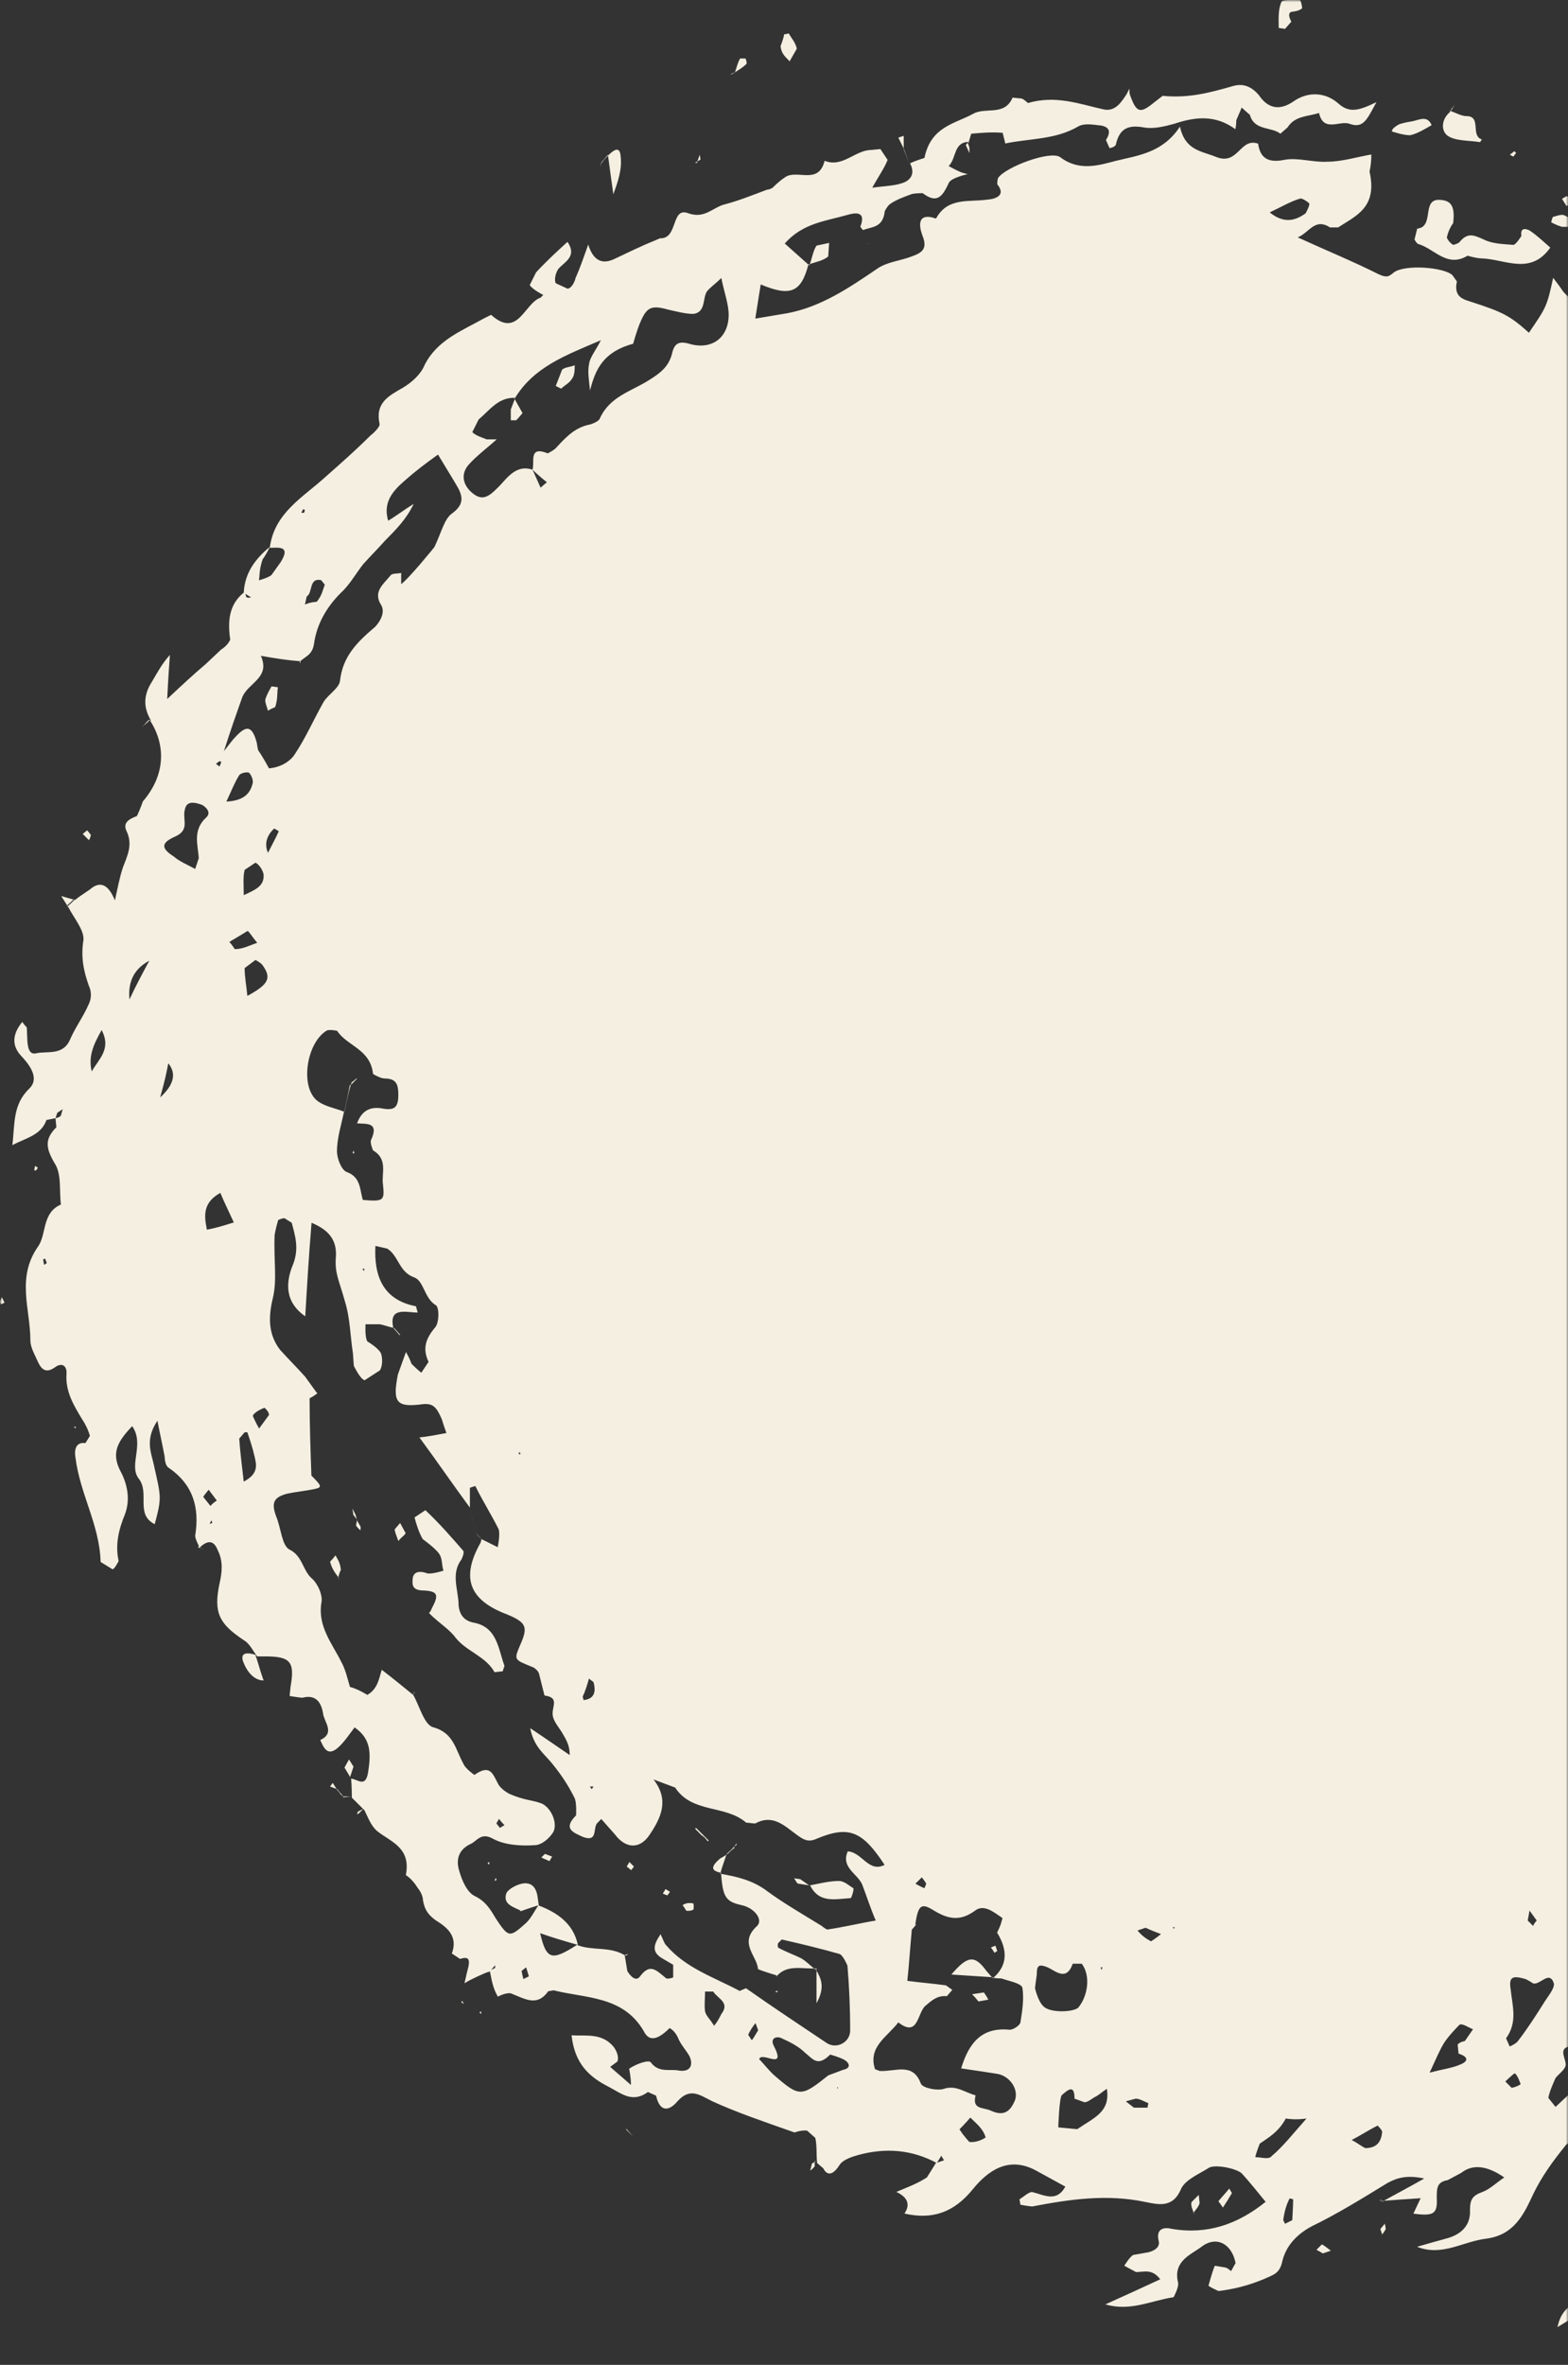 <svg width="351" height="529" viewBox="0 0 351 529" fill="none" xmlns="http://www.w3.org/2000/svg">
<rect x="0" y="0" width="351" height="529" fill="#333333" stroke="none"/>
<mask id="mask0_368_626" style="mask-type:alpha" maskUnits="userSpaceOnUse" x="0" y="0" width="351" height="529">
<rect width="351" height="529" fill="white"/>
</mask>
<g mask="url(#mask0_368_626)">
<path d="M180.956 59.185C179.34 65.41 176.917 66.419 170.286 63.627C169.882 66.251 169.478 68.64 169.074 71.265C171.498 70.861 173.921 70.457 176.311 70.053C183.749 68.64 190.011 64.434 196.238 60.195C198.459 58.58 201.455 58.378 204.08 57.368C206.302 56.561 207.715 55.753 206.504 52.725C205.898 51.11 204.888 47.308 209.533 48.889C212.159 44.044 216.972 45.255 221.011 44.65C221.011 44.65 225.859 44.448 223.233 41.218C223.233 41.218 223.233 40.208 223.435 39.804C225.05 37.382 235.115 33.58 237.337 35.161C241.578 38.391 245.987 36.978 249.824 35.969C254.84 34.758 260.293 34.152 264.13 28.331C265.342 33.748 268.977 33.748 272.376 35.161C277.223 36.978 277.594 30.72 281.633 32.133C282.037 34.959 283.45 36.574 287.456 35.767C290.485 35.161 293.885 36.373 297.117 36.171C300.348 36.171 303.546 35.161 306.979 34.556C306.979 36.776 306.575 38.392 306.575 38.392C308.393 46.433 303.546 48.25 299.54 50.874H297.722C294.289 48.654 293.078 52.086 290.486 53.095C297.117 56.123 302.973 58.512 308.594 61.339C310.412 62.146 310.816 61.944 312.028 60.935C314.451 59.118 323.102 59.724 325.122 61.541C325.526 62.146 326.131 62.954 326.131 62.954C325.323 66.588 327.747 66.991 329.565 67.597C336.398 69.818 338.013 70.625 342.254 74.427C346.092 68.808 346.294 68.606 347.674 62.146C349.088 63.963 349.895 65.174 349.895 65.174C352.723 68.606 355.113 68.001 357.334 67.395C358.344 66.992 359.556 65.175 360.364 65.376C363.595 66.184 366.591 67.193 369.62 68.404C371.236 69.212 372.649 70.423 374.063 71.433L376.285 73.654C374.669 77.691 377.092 77.893 379.92 78.297C383.151 78.903 386.147 80.316 389.378 80.921C393.418 81.729 395.808 84.959 395.808 89.972C399.039 89.165 402.035 88.357 404.862 87.752C402.439 84.723 400.217 81.931 398.029 79.104C397.221 78.095 394.394 80.114 395.404 77.287C396.212 74.865 398.231 76.278 399.443 76.884C401.664 78.095 403.684 79.912 405.872 81.123C405.872 81.123 407.892 80.921 408.296 80.316C408.296 80.316 408.295 78.499 407.689 78.095C404.66 75.874 401.463 73.856 398.231 71.668C399.241 70.457 400.049 69.044 400.857 67.833H400.655C400.655 67.833 403.684 65.814 400.655 64.804L400.857 65.006V63.391L400.655 63.593C404.896 63.391 408.296 64.805 411.527 68.237C411.527 66.218 411.729 64.602 411.729 63.021C412.133 62.819 412.537 62.819 412.537 62.819C412.537 62.819 414.556 65.444 414.556 66.655C414.152 73.889 416.778 78.33 423.813 80.147C424.822 80.349 426.034 81.762 426.236 82.772C426.842 84.993 428.054 85.8 429.872 86.608C430.881 87.011 431.689 88.626 432.295 89.838C433.103 91.049 429.67 94.279 434.517 93.674C436.133 93.472 436.94 97.509 439.532 95.491C442.562 97.711 447.375 97.106 448.789 101.715C449.395 103.734 450.202 104.945 452.626 105.147L455.049 107.974C456.665 111.002 458.28 114.198 459.896 117.63C458.28 119.447 456.261 121.668 454.275 123.855C455.891 125.672 457.911 127.085 458.718 128.902C458.718 128.902 459.324 133.142 459.526 135.329C459.728 137.751 459.728 140.544 460.132 142.967C460.334 143.774 461.343 144.38 461.747 145.187C462.555 144.38 463.363 143.774 463.363 143.774C464.575 142.563 464.777 141.957 464.777 141.957C466.999 143.774 468.614 146.197 469.624 148.586C470.23 149.999 470.028 151.816 469.422 153.229C468.008 156.863 467.806 156.863 472.451 158.848C471.845 159.857 471.038 161.069 470.432 162.078C469.624 163.29 469.018 164.501 468.21 165.914C470.229 168.135 471.441 171.735 475.851 170.557C476.861 170.154 478.477 172.576 479.891 173.989C481.304 175.402 482.314 177.421 483.93 178.632C489.551 182.67 489.753 182.872 489.551 190.712L487.127 189.703C485.31 187.482 484.502 188.087 484.098 190.51C483.896 191.519 484.097 192.529 484.299 193.336L485.309 196.567C486.925 195.759 488.137 195.153 489.551 194.75C490.358 196.567 492.782 197.576 490.561 200.773C488.743 203.397 489.147 207.401 488.541 211.035C485.309 210.429 484.502 207.199 483.122 205.012C481.506 202.791 480.093 203.397 478.275 204.205C478.881 208.848 482.112 211.842 484.704 215.073C486.117 216.688 487.733 217.899 488.945 219.312C489.349 219.716 489.551 220.725 489.551 220.725C488.541 221.936 486.117 222.139 487.733 223.955C488.541 224.965 490.359 225.167 491.571 225.167C493.994 225.369 494.802 226.58 495.004 228.8C496.014 235.025 497.023 241.284 497.831 247.508C498.033 249.527 498.235 250.94 499.446 252.724C500.86 254.742 501.264 257.367 502.072 259.756C502.072 259.756 503.082 262.784 503.688 264.399V264.197C501.466 264.601 500.456 266.014 501.264 268.235C502.274 271.061 503.486 273.854 504.698 276.68L506.111 279.103C506.111 279.91 505.505 280.92 505.505 280.92C504.294 281.324 503.284 280.92 503.284 280.92C502.678 278.699 502.88 276.882 502.476 275.503C502.476 275.503 501.264 273.686 499.446 273.08C499.446 276.512 499.648 279.91 499.446 283.342C499.446 286.371 502.072 286.371 503.688 287.38H503.486C503.486 294.412 504.899 301.478 501.87 308.511C499.446 314.534 498.437 321.195 497.427 327.622C496.014 335.058 494.398 342.729 492.412 350.165C492.008 351.175 490.998 351.982 490.19 352.79C490.19 352.79 487.767 355.617 487.969 356.828C488.171 360.866 486.757 365.071 490.998 368.301C492.411 369.311 493.018 371.733 494.028 373.718L493.825 373.517C494.633 375.536 495.643 377.554 493.623 379.338C493.623 379.338 491.604 380.751 490.998 380.347C489.988 379.742 489.181 378.53 489.181 378.53C488.979 375.906 491.806 373.887 488.979 372.709C485.949 371.094 486.353 374.93 486.353 374.93C484.131 377.151 483.727 378.766 483.727 378.766C480.249 378.362 477.164 379.506 474.471 382.198L475.683 379.371V375.939C473.865 377.958 472.654 379.371 471.442 380.583V380.785C471.442 379.17 471.24 377.555 471.038 374.964C467.604 377.992 467.403 381.592 466.191 384.62C466.191 384.62 466.393 385.024 466.393 385.226C468.009 388.703 467.604 391.585 465.181 393.873C465.181 393.873 465.383 391.652 465.383 390.643H465.585C465.383 391.652 465.383 392.662 465.383 392.662C466.191 402.117 459.761 406.357 455.722 411.976C455.722 411.976 452.895 412.177 451.885 412.985C451.885 412.985 448.856 414.802 451.077 416.619C451.683 417.022 451.077 419.041 451.077 419.041C451.077 419.041 448.452 420.252 447.846 419.647C446.029 418.234 445.423 420.051 445.423 420.051L444.413 420.656C444.009 421.262 443.403 421.666 443.403 421.666L442.999 422.07C439.969 425.3 439.768 425.905 438.556 429.506C440.172 428.496 441.585 427.487 443.201 426.477H442.999C441.989 429.909 440.979 432.904 435.964 432.5C433.541 432.298 429.737 434.115 429.333 437.345C428.727 441.787 426.101 439.162 424.486 439.566C425.697 437.143 427.112 434.721 428.323 432.332C429.535 430.111 430.747 428.092 431.959 425.703L431.151 423.886L429.131 425.098C429.939 428.53 427.313 429.539 425.496 431.121C421.86 433.947 421.658 434.956 424.486 439.566C424.082 442.998 418.461 443.402 419.639 448.012L418.427 449.223C417.822 449.425 416.812 449.627 416.812 449.627C409.171 445.993 405.939 451.646 402.304 455.65C398.871 459.889 394.058 462.682 391.432 467.729C391.432 467.729 390.22 467.931 389.614 468.132L389.412 467.93H389.614C389.614 467.93 387.594 469.142 386.584 469.546C386.584 469.142 386.383 468.738 386.383 468.738C386.383 468.738 385.979 468.536 385.777 468.738C385.979 468.94 386.383 469.142 386.383 469.142C386.585 471.968 386.181 474.559 382.748 473.382C380.93 472.978 379.516 471.363 377.732 469.95C376.722 471.968 378.944 475.367 375.309 476.174C375.309 476.174 374.703 477.184 374.904 477.385C375.308 479.404 376.116 481.221 374.097 482.601C371.269 484.418 368.476 484.418 365.447 483.408V483.61C367.062 481.591 367.466 478.563 370.091 476.982C371.707 475.972 373.121 473.751 370.496 471.766C370.496 471.766 369.89 470.151 369.688 469.344C373.323 470.353 374.905 468.536 375.511 465.104C380.358 460.865 384.969 456.457 390.018 452.419C393.451 449.795 393.856 447.002 392.442 443.166C391.634 440.744 390.422 439.936 389.009 441.753C387.393 443.772 386.181 446.396 384.969 448.785C383.555 452.015 382.545 456.423 378.338 455.818C374.13 455.212 373.121 457.634 371.909 460.461C370.293 464.095 374.535 463.489 375.545 465.306C372.515 465.104 370.9 466.719 369.722 469.344C366.288 469.344 363.696 469.949 361.676 473.583C360.263 476.41 357.637 478.597 353.833 478.429C352.622 478.429 350.804 479.236 350.199 480.245C347.573 483.475 344.981 487.076 343.163 490.912C340.942 495.757 338.721 499.962 332.696 500.77C327.478 501.376 322.833 504.808 317.212 502.587C319.231 501.981 321.453 501.376 323.64 500.77C326.872 499.962 329.262 497.944 329.06 494.344C329.06 491.921 329.665 491.113 331.887 490.306C333.503 489.7 334.917 488.287 336.735 487.076C332.852 484.384 329.632 484.047 327.074 486.066L324.045 487.682C321.621 488.085 321.621 489.498 321.621 491.719C321.823 495.353 320.813 495.757 316.202 495.151H316.404C316.404 495.151 317.414 492.93 318.019 491.719C314.788 491.921 311.994 492.123 309.369 492.325V492.527C312.196 490.912 314.99 489.498 318.827 487.311C314.99 486.504 312.802 487.109 310.581 488.321C304.96 491.753 299.507 495.151 293.683 497.977C290.25 499.794 287.86 502.419 287.052 505.817C286.447 508.643 285.033 508.846 282.811 509.855C279.378 511.268 276.18 512.076 272.747 512.48C272.747 512.48 270.525 511.47 270.525 511.268C270.525 511.268 271.333 508.24 271.939 506.827L274.363 507.23C274.968 507.432 275.574 508.038 275.574 508.038L276.584 506.221C275.776 501.981 272.343 499.996 268.943 502.587C266.519 504.404 262.514 505.817 263.725 510.629C263.927 511.638 262.716 513.859 262.716 513.859C257.499 514.666 253.056 517.089 247.435 515.474C251.878 513.455 255.479 511.84 259.72 509.855C257.902 507.432 256.085 508.24 254.301 508.24L251.676 506.827C251.676 506.827 252.887 504.808 253.695 504.404C253.695 504.404 256.118 504 257.128 503.798C257.128 503.798 259.956 503.193 259.35 501.174C258.744 498.549 260.562 498.146 262.177 498.55C270.222 499.963 277.089 497.54 283.316 492.527C281.498 490.306 279.882 488.287 278.098 486.302C277.089 485.091 272.073 484.081 270.66 484.889C268.438 486.302 265.443 487.513 264.433 489.532C262.615 493.973 259.417 493.166 256.388 492.56C247.737 490.743 239.49 491.955 231.042 493.57C231.042 493.57 229.224 493.368 228.416 493.166L228.215 491.954C229.225 491.349 230.234 490.339 231.042 490.339C233.667 490.945 236.461 492.762 238.48 489.128C236.259 487.917 234.037 486.706 231.85 485.494C225.824 482.264 221.18 485.495 217.746 489.734C213.505 494.949 208.692 496.564 202.464 495.151C203.811 493.132 203.205 491.517 200.647 490.306C203.07 489.296 205.292 488.489 207.48 487.076C207.48 487.076 208.894 484.855 209.5 483.846L211.317 483.24L210.711 482.23L209.702 483.846C204.081 480.818 198.223 480.414 192.198 482.029C190.784 482.433 188.765 483.038 187.958 484.25C185.534 488.085 184.322 485.057 184.322 485.057L182.909 483.846C182.707 481.827 182.908 480.01 182.504 478.227L180.687 476.612C179.475 476.41 177.86 477.015 177.86 477.015C171.027 474.593 164.968 472.574 159.347 469.983C156.519 468.57 154.5 466.955 151.706 469.983C149.686 472.406 147.666 472.405 146.858 468.772L145.041 467.964C141.406 470.589 139.016 468.166 135.785 466.551C130.769 463.927 128.548 460.528 127.942 455.279C131.173 455.481 134.775 454.673 137.4 457.904C138.814 459.922 138.208 461.134 138.208 461.134L136.592 462.345C138.006 463.557 139.621 464.97 141.237 466.383C141.237 464.566 140.834 462.749 140.834 462.749C142.651 461.538 145.277 460.73 145.681 461.336C147.498 463.758 149.921 462.749 151.907 463.153C154.331 463.557 155.34 462.143 154.331 459.923C153.523 458.51 152.312 457.298 151.706 455.683C150.898 454.068 149.888 453.664 149.888 453.664C146.657 456.894 145.041 456.289 144.065 454.27C139.42 446.43 131.173 447.036 123.936 445.219L122.724 445.421C120.301 448.853 117.709 447.238 114.68 446.026C113.67 445.421 111.448 446.632 111.448 446.632C110.236 444.613 110.035 442.594 109.631 440.811L110.842 440.205V439.6L109.631 441.013C108.823 441.215 108.015 441.619 108.015 441.619C108.015 441.619 105.591 442.628 103.975 443.637C104.379 441.82 104.582 441.013 104.582 441.013C105.39 438.186 104.986 437.581 102.966 438.186L101.148 436.975C102.562 433.139 100.138 431.154 97.513 429.539C95.897 428.328 95.089 427.318 94.685 425.098C94.685 423.684 93.474 422.271 93.474 422.271C92.262 420.253 90.848 419.445 90.848 419.445C92.06 413.22 87.415 412.009 84.419 409.586C83.006 408.375 82.4 406.558 81.592 404.943L78.764 402.117C78.764 402.117 78.765 399.291 78.563 397.676V397.877C79.976 397.877 81.794 400.098 82.4 396.464C83.005 392.426 83.208 389.028 79.371 386.403C78.159 388.019 76.947 389.835 75.533 391.047C73.311 392.864 72.504 391.047 71.696 389.23C75.129 387.615 72.504 385.192 72.302 383.207C71.898 380.785 70.686 378.968 67.656 379.775C67.656 379.775 65.839 379.573 64.829 379.371L65.031 377.353C66.041 371.734 65.031 370.522 59.41 370.522H57.39H57.592C56.582 369.311 55.976 367.696 54.563 366.888C49.143 363.254 47.729 360.865 49.143 354.203C49.749 351.579 49.951 349.156 48.74 346.767C47.73 344.143 46.114 344.749 44.498 346.364L44.701 346.162C44.701 346.162 43.691 344.345 43.691 343.537C44.7 337.312 43.286 332.064 37.665 328.262C36.858 327.656 36.858 325.839 36.858 325.839C36.252 322.609 35.848 320.993 35.242 317.797C32.414 322.036 33.828 324.829 34.434 327.656C36.05 334.89 36.252 334.89 34.636 340.946C30.193 338.725 33.626 333.914 31.001 330.684C28.779 327.656 32.415 323.046 29.587 319.009C26.558 322.239 24.74 324.83 26.962 329.069C28.577 332.097 29.183 335.496 27.972 338.726C26.558 342.158 25.75 345.556 26.557 349.19C26.557 349.19 25.548 351.209 25.144 351.007L22.518 349.392C22.316 341.148 17.873 334.116 16.897 326.041C16.897 326.041 16.089 322.407 19.119 322.811L20.129 321.195C19.725 319.782 19.119 318.571 18.311 317.36C16.493 314.331 14.675 311.337 14.877 307.501C15.079 305.482 13.868 304.675 12.252 305.886C10.232 307.299 9.223 306.29 8.415 304.473C7.809 303.06 6.799 301.445 6.799 299.829C6.799 292.797 3.568 285.731 8.617 278.699C10.435 275.873 9.425 271.263 13.633 269.446C13.229 266.216 13.834 262.616 12.218 260.193C10.199 256.761 9.997 254.776 12.623 252.152L12.42 250.133C12.42 250.133 13.431 249.931 13.633 249.527L14.036 248.114L12.825 248.921L12.42 250.133L10.401 250.536C9.189 253.968 5.756 254.574 2.76 256.156C3.366 251.512 2.76 247.104 6.597 243.471C8.415 241.654 7.607 239.231 4.779 236.236C2.625 233.948 2.693 231.403 4.982 228.599C5.386 229.204 5.992 229.81 5.992 229.81C6.194 232.435 5.789 236.035 8.011 235.631C10.434 235.025 14.036 236.236 15.652 232.603C16.863 229.776 18.681 227.387 19.893 224.561C20.499 223.35 20.499 221.735 19.893 220.523C18.681 217.091 18.076 214.097 18.681 210.261C18.883 208.04 16.46 205.248 15.248 202.825H15.046C15.652 202.219 16.258 201.816 16.662 201.21V201.412C17.671 200.604 18.883 199.797 20.095 198.989C22.384 196.97 24.257 197.778 25.716 201.412C26.322 198.787 26.726 196.398 27.534 193.976C28.543 191.351 29.755 188.929 28.341 185.934C27.332 183.915 29.149 183.108 30.765 182.502L30.967 183.108L30.564 182.704C31.371 181.089 31.977 179.272 31.977 179.272C36.992 173.451 37.194 166.789 33.593 161.17H33.795C31.977 158.142 32.178 155.349 33.996 152.522C35.208 150.503 36.218 148.485 38.036 146.5C37.834 149.326 37.631 152.119 37.429 156.358C40.863 153.128 43.455 150.739 46.08 148.518L49.514 145.288C51.129 144.279 51.534 143.068 51.534 143.068C50.726 137.65 51.937 134.622 54.765 132.401C54.967 133.007 55.168 133.613 55.168 133.613C55.774 133.814 56.178 133.613 56.178 133.613L54.563 132.603C54.765 128.162 57.188 124.965 60.386 122.341C59.78 123.754 58.77 125.167 58.77 125.167C57.962 127.59 58.164 128.801 57.962 129.81C57.962 129.81 60.184 129.205 60.79 128.599L62.809 125.773C65.233 121.937 62.203 122.543 60.386 122.543C61.396 114.703 67.825 111.271 72.874 106.661C76.307 103.633 79.707 100.638 82.938 97.408C83.746 96.803 85.16 95.39 84.958 94.784C83.948 90.141 86.978 88.559 90.175 86.742C92.195 85.531 94.214 83.714 95.022 81.695C97.85 76.076 103.269 74.058 108.318 71.231L109.933 70.424C115.958 75.841 117.372 67.799 121.007 66.588L121.613 65.982C121.613 65.982 119.19 64.771 118.584 63.761L119.998 60.935C122.219 58.512 124.643 56.291 127.033 54.104C129.254 57.335 126.427 58.546 125.013 60.127C124.407 60.935 124.003 62.55 124.407 63.357L127.033 64.569C127.841 64.569 128.649 63.156 128.851 62.146C129.86 59.925 130.668 57.503 131.677 54.71C132.755 58.187 134.696 59.264 137.501 57.94C140.53 56.527 143.324 55.114 146.354 53.903L147.767 53.297C151.806 53.499 150.191 46.265 153.994 47.678C157.798 49.091 159.616 46.265 162.443 45.659C165.473 44.851 168.468 43.64 171.7 42.429C172.104 42.429 172.507 42.227 172.507 42.227L172.911 42.025C172.911 42.025 174.527 40.41 175.536 39.804C178.162 37.584 183.178 41.622 184.592 35.969C188.631 37.584 191.424 33.546 195.059 33.546L197.079 33.344L198.695 35.767C197.887 37.786 196.675 39.401 195.262 41.992C198.089 41.588 200.109 41.588 201.893 40.982C203.912 40.377 204.922 38.761 203.71 36.541C204.922 35.935 206.942 35.33 206.942 35.33C208.355 28.297 213.774 27.691 217.814 25.471C220.641 23.856 224.849 26.076 226.667 21.837L228.686 22.039C229.292 22.241 230.099 23.048 230.099 23.048C236.326 21.231 241.577 23.25 246.997 24.462C249.622 25.067 251.036 22.846 252.214 21.029L252.82 19.818C252.82 20.424 252.82 21.029 253.022 21.433C254.436 25.269 255.244 25.471 258.441 22.846C259.249 22.241 260.259 21.433 260.259 21.433C266.284 22.039 271.131 20.626 276.147 19.212C278.368 18.607 280.186 19.415 281.768 21.232C283.787 24.26 286.413 24.865 289.611 22.644C292.808 20.424 296.645 20.626 299.473 23.048C302.098 25.471 304.32 24.663 308.124 22.846C306.104 26.48 305.296 28.869 302.098 27.692C299.877 26.884 296.275 29.71 295.265 25.269C292.842 26.077 289.846 25.875 288.23 28.499L286.614 29.912C284.595 28.297 280.791 29.307 279.781 25.673C279.781 25.673 278.57 24.663 277.964 24.058C277.56 25.067 277.156 25.875 276.752 26.884C276.752 26.884 276.752 27.893 276.55 28.903C272.107 25.673 267.698 26.076 262.851 27.692C260.63 28.297 258.206 28.903 256.018 28.499C252.585 27.893 250.598 28.701 249.791 32.335C249.589 32.941 248.377 33.142 248.377 33.142L247.569 31.326C248.579 29.711 248.579 28.499 246.559 28.095C244.742 27.893 242.722 27.49 241.342 28.297C236.125 31.326 230.47 30.922 224.849 32.133H225.05L224.445 29.71C222.021 29.508 219.598 29.71 217.41 29.912L216.804 31.931L217.006 31.729C213.371 31.729 214.179 35.363 212.361 37.147C213.775 37.954 215.188 38.559 215.188 38.559L216.601 38.963C216.601 38.963 212.765 39.771 212.361 40.982C210.947 44.011 209.735 45.625 206.537 43.203C206.537 43.203 204.922 43.203 204.114 43.405C202.498 44.011 200.681 44.616 199.267 45.626C198.661 46.029 198.056 47.241 198.056 47.241C197.652 51.077 195.026 50.673 193.208 51.48C193.208 51.48 192.602 50.875 192.602 50.673C194.016 47.039 191.188 47.644 189.775 48.048C184.928 49.461 179.71 49.865 175.671 54.475C177.691 56.292 179.508 57.907 181.292 59.488L181.091 59.286L180.956 59.185ZM93.81 258.376L94.214 257.771L94.012 258.376H93.81ZM130.432 380.314C133.058 380.112 133.462 378.496 132.856 376.276C132.654 376.074 132.25 375.872 131.846 375.468C131.442 376.881 131.038 378.295 130.432 379.506L130.635 380.314H130.432ZM447.273 124.965C447.273 124.965 447.677 128.196 448.081 129.609C448.081 129.609 449.697 131.022 450.101 130.82C450.909 130.618 451.717 129.81 451.717 129.81C451.919 128.397 451.515 127.186 451.515 127.186C449.697 126.177 448.284 125.773 447.072 125.167C447.476 122.946 448.081 120.928 448.283 118.943C448.687 114.905 444.85 113.727 443.066 111.103C443.066 111.103 442.259 111.103 441.855 111.305C442.662 113.121 443.47 114.737 444.076 116.52C444.278 116.722 444.278 117.126 444.278 117.126C442.662 120.962 445.893 122.543 447.307 124.965H447.273ZM173.921 441.888C173.921 441.888 171.093 441.08 169.68 440.475C169.478 437.446 165.236 434.654 169.478 430.818C170.891 429.405 168.872 426.78 166.045 426.175C162.41 425.367 161.803 424.358 161.399 418.94L161.197 419.142C164.833 419.748 168.435 420.555 171.666 422.978C175.503 425.804 179.71 428.193 183.951 430.818C184.355 431.222 185.164 431.625 185.164 431.625C189.203 431.02 192.4 430.212 196.036 429.607C194.824 426.78 194.016 424.189 193.007 421.565C191.997 419.142 188.159 417.729 189.775 414.129C193.006 414.331 194.42 418.974 198.022 417.157C193.007 409.519 189.977 408.308 182.74 411.336C180.923 412.144 179.913 411.538 178.499 410.529C175.672 408.51 173.08 405.683 169.04 407.904L167.02 407.702C162.375 403.665 154.937 405.683 151.133 399.862C151.133 399.862 147.902 398.651 146.286 398.046C149.921 402.689 147.902 406.693 145.478 410.327C143.257 413.759 140.059 413.557 137.635 410.327L134.606 406.895L133.798 407.702C132.587 408.712 134.001 412.144 130.567 410.932C128.346 409.923 125.922 409.116 128.952 406.087C128.952 406.087 129.153 403.059 128.547 402.049C127.134 399.223 125.518 396.834 123.532 394.411C121.916 392.393 119.493 390.778 118.685 386.572C122.32 388.994 124.912 390.812 127.537 392.595C127.537 390.374 126.73 389.163 125.922 387.749C125.114 386.336 123.7 384.923 123.7 383.308C123.7 381.491 125.114 379.674 121.883 379.27L120.671 374.425C120.469 373.618 119.459 373.012 119.459 373.012C115.016 371.195 115.016 371.397 116.43 367.999C118.248 363.961 117.844 362.951 113.602 361.168C104.952 357.938 103.134 352.925 107.577 345.085C107.577 345.085 107.779 344.479 107.779 344.277L111.414 346.094C111.414 346.094 112.02 343.268 111.616 342.057C110.001 338.827 107.981 335.63 106.399 332.4L105.187 332.804V337.245C101.35 332.03 97.748 326.781 93.911 321.565H93.71C95.729 321.364 97.748 320.96 99.936 320.556C99.33 318.941 98.926 317.528 98.926 317.528C97.715 314.702 96.907 313.894 94.685 314.096C88.66 314.903 87.852 313.692 89.064 307.467C89.064 307.467 90.074 304.641 90.882 302.42C91.892 304.237 92.093 305.045 92.093 305.045C93.507 306.458 94.315 307.064 94.315 307.064L95.931 304.641C94.517 301.613 95.325 299.426 97.344 297.003C98.354 295.994 98.354 292.36 97.547 291.956C94.921 290.341 94.921 286.539 92.7 285.732C89.266 284.52 89.266 280.886 86.674 279.305L84.049 278.699L83.847 278.497H84.049C83.645 285.328 85.664 290.778 93.103 292.192L93.507 293.605C90.882 293.605 86.876 292.192 88.088 297.239V297.037C87.078 296.835 86.069 296.431 85.059 296.229H81.828C81.828 296.229 81.625 299.056 82.231 300.065C82.231 300.065 84.655 301.478 85.261 302.689C85.665 303.699 85.665 305.516 85.059 306.525L81.626 308.746C80.818 308.544 79.808 306.727 79.202 305.516L79 302.689C78.394 298.854 78.394 294.85 77.182 291.014C75.97 286.573 74.961 284.991 75.163 281.559C75.567 277.32 73.547 275.133 69.743 273.518C69.138 280.752 68.734 287.616 68.33 294.446C63.685 291.216 63.887 286.808 65.704 282.568C66.916 279.136 66.108 276.546 65.3 273.518L63.684 272.508C63.078 272.508 62.271 272.912 62.271 272.912C61.665 274.931 61.463 276.344 61.463 276.344C61.261 281.963 62.069 286.404 61.059 290.442C60.049 294.681 60.049 298.484 62.675 301.916C64.492 303.934 66.512 305.953 68.296 307.939L70.922 311.572H71.123C70.517 312.178 69.306 312.784 69.306 312.784C69.306 319.008 69.508 324.459 69.71 330.078C72.133 332.501 72.133 332.703 70.315 333.107C68.296 333.51 66.276 333.712 64.29 334.116C61.261 334.924 60.655 336.135 61.867 339.331C62.877 341.754 63.079 345.556 64.694 346.565C67.724 347.979 67.724 351.209 69.71 352.992C71.123 354.203 72.335 356.828 71.931 358.611C71.123 363.826 74.355 367.662 76.374 371.7C77.384 373.517 77.788 375.535 78.394 377.521L77.99 377.924L78.192 377.319C80.01 377.723 82.231 379.136 82.231 379.136C84.655 377.723 84.856 375.3 85.462 373.517C88.088 375.536 90.31 377.353 92.498 379.136C93.911 381.559 94.921 385.764 96.941 386.37C101.586 387.581 101.956 391.383 103.774 394.614C104.178 395.623 106.197 397.036 106.197 397.036C109.631 394.613 110.236 396.632 111.414 398.853C112.02 400.266 114.04 401.276 114.04 401.276C117.271 402.689 119.257 402.689 120.873 403.294C123.094 403.9 124.912 407.534 123.903 409.721C123.095 411.134 121.277 412.749 119.661 412.749C116.632 412.951 113.03 412.749 110.405 411.336C107.577 409.721 106.769 411.942 105.187 412.547C102.36 413.961 102.158 416.383 102.764 418.368C103.37 420.589 104.581 423.415 106.399 424.189C108.822 425.4 109.832 427.217 111.044 429.236C113.872 433.476 114.074 433.476 117.877 430.044C118.887 429.035 119.695 427.42 120.503 426.208C124.744 427.823 128.345 430.246 129.355 435.057C126.528 434.25 123.734 433.442 120.906 432.433C122.32 438.456 123.532 438.658 129.153 435.057C132.586 436.471 136.592 435.259 140.025 437.48L139.824 437.278C140.026 438.489 140.227 439.701 140.429 440.912C140.429 440.912 142.045 443.738 143.257 442.123C145.479 439.095 146.892 440.71 148.878 442.325C149.282 442.931 150.696 442.325 150.696 442.325V439.499L148.272 438.085C145.849 436.672 146.252 435.057 147.868 432.668C148.474 433.88 148.676 434.687 149.08 435.091C153.523 440.306 159.952 442.325 165.573 445.353L166.987 444.748C173.012 448.987 179.071 452.991 185.096 457.029C187.318 458.442 190.314 456.827 190.314 454.203C190.314 449.357 190.111 444.546 189.707 439.701C189.707 439.701 188.698 437.278 187.89 437.076C183.649 435.865 179.441 434.856 174.998 433.846L174.19 434.654C173.988 435.058 174.19 435.663 174.19 435.663C176.008 436.672 177.826 437.278 179.408 438.085C180.418 438.691 181.427 439.701 182.437 440.508L182.639 440.306C179.61 440.508 176.21 439.297 173.786 442.123V441.921L173.921 441.888ZM79.909 251.344C80.851 248.652 82.657 247.508 85.328 247.912C88.357 248.518 89.165 247.71 89.165 244.884C89.165 242.663 88.762 241.25 86.136 241.25C85.126 241.25 83.511 240.241 83.511 240.241C82.905 234.621 77.687 234.016 75.465 230.584C75.465 230.584 73.648 230.18 73.042 230.584C68.599 233.41 67.219 242.865 70.821 246.061C72.436 247.475 75.061 247.878 77.047 248.686V248.484C76.442 251.512 75.432 254.507 75.432 257.535C75.432 259.15 76.442 261.775 77.654 262.179C80.885 263.39 80.481 266.216 81.288 268.605L80.885 268.807L81.087 268.403C85.934 268.807 86.102 268.605 85.732 264.971C85.328 262.549 86.944 259.352 83.511 257.333C83.511 257.333 82.702 255.516 83.106 254.911C84.924 250.873 81.895 251.479 79.875 251.277L79.909 251.344ZM119.19 105.046C119.19 105.046 120.402 107.671 121.007 109.084L122.421 107.873C121.411 107.065 120.2 106.056 119.19 105.046C119.796 103.431 118.18 99.629 122.623 101.412C122.623 101.412 124.239 100.605 124.643 99.999C126.865 97.577 128.884 95.558 132.082 94.952C132.082 94.952 134.101 94.347 134.303 93.539C136.525 88.694 141.338 87.516 145.175 85.094C147.801 83.479 149.618 82.066 150.393 79.273C150.998 76.447 152.21 76.245 154.836 77.052C160.053 78.263 163.486 74.831 163.082 69.616C162.88 67.395 162.073 65.174 161.467 62.18C160.053 63.593 159.043 64.199 158.236 65.208C157.226 66.823 158.033 69.851 155.206 70.222C153.388 70.222 151.167 69.616 149.383 69.212C145.747 68.203 144.738 68.808 143.358 72.039C142.55 73.856 141.742 76.884 141.742 76.884C135.111 78.701 133.293 82.503 132.082 87.348C131.88 85.329 131.476 83.109 131.88 81.325C132.082 79.912 133.293 78.499 134.505 76.11C126.46 79.542 119.426 82.133 115.184 89.199L115.387 88.996C111.549 88.795 109.564 91.823 107.14 93.842L105.726 96.668C106.534 97.476 107.947 97.879 108.957 98.283H111.179C108.957 100.302 106.736 101.917 104.952 103.902C103.134 105.921 103.538 108.344 105.557 110.127C107.577 111.91 108.991 111.54 111.179 109.319C113.199 107.503 115.218 103.7 119.223 105.08L119.19 105.046ZM205.124 430.414C204.72 431.02 204.114 431.625 204.114 431.625C203.71 435.865 203.509 439.465 203.105 443.099C206.134 443.503 208.927 443.705 211.755 444.108L213.169 445.118L211.957 446.531C209.937 446.329 208.726 447.339 207.312 448.55C205.293 449.963 205.696 455.986 201.085 452.385C198.661 455.616 194.252 457.803 195.867 462.85C196.473 463.052 196.877 463.254 196.877 463.254C200.512 463.456 204.316 461.235 206.134 466.08C206.538 467.089 209.769 467.695 211.149 467.291C213.976 466.282 215.996 468.099 218.386 468.705C217.578 471.935 220.001 471.329 221.819 472.136C224.848 473.549 226.262 472.136 227.239 469.714C228.046 467.089 225.825 464.297 223.2 463.893C220.574 463.489 217.982 463.085 215.154 462.682C216.972 456.659 220.001 453.429 226.026 454.035C226.834 454.035 228.45 453.025 228.45 452.217C228.854 449.795 229.258 447.002 228.854 444.579C228.45 443.57 225.824 443.166 224.209 442.561C224.209 442.561 222.795 442.561 222.19 442.359V442.561C225.421 439.869 225.758 436.448 223.2 432.298C223.2 432.298 223.805 431.087 224.007 430.482L224.411 429.068C222.391 427.655 220.17 425.838 218.184 427.453C214.549 430.078 211.755 429.068 208.523 427.049C206.1 425.636 205.494 426.444 204.888 430.482H205.09L205.124 430.414ZM89.602 130.82C91.42 129.609 97.243 122.375 97.243 122.375C98.859 118.943 99.465 116.15 101.081 114.939C103.908 112.92 103.706 111.103 102.292 108.714C100.879 106.291 99.465 104.07 98.051 101.682C95.224 103.7 92.834 105.517 90.612 107.502C87.785 109.925 85.598 112.549 86.978 116.755L86.775 116.554C88.795 115.342 90.613 113.929 92.599 112.718C90.983 116.15 88.559 118.539 86.169 120.961C84.553 122.778 82.938 124.393 81.322 126.177C79.707 128.196 78.293 130.82 76.307 132.603C73.076 135.834 70.888 139.635 70.282 144.077C69.878 146.701 68.06 146.903 67.05 148.115L67.253 147.913C64.425 147.711 61.833 147.307 58.4 146.701C60.621 151.748 55.371 152.724 54.159 156.156C52.947 159.588 51.735 162.987 50.119 168.034C51.533 166.217 52.139 165.409 52.745 164.804C55.168 162.179 56.381 162.381 57.39 165.813C57.592 166.419 57.592 167.226 57.794 167.832C58.804 169.245 60.217 171.869 60.217 171.869C62.843 171.667 65.064 170.254 66.04 168.639C68.464 165.005 70.282 160.8 72.47 156.964C73.48 155.349 75.903 153.936 76.105 152.321C76.711 146.702 80.144 143.472 83.948 140.241C83.948 140.241 86.573 137.617 85.361 135.396C83.342 132.368 85.968 130.551 87.381 128.768C87.785 128.162 88.997 128.364 89.805 128.162V130.786L89.401 131.19C89.401 131.19 89.602 130.988 89.602 130.786V130.82ZM409.44 94.178C409.642 96.399 410.45 98.216 409.844 99.595C408.834 103.229 411.258 104.239 413.48 105.215C414.489 105.618 415.902 105.618 416.912 105.82C423.543 107.233 429.602 109.454 433.406 115.477C434.416 117.092 436.031 118.303 437.647 119.313C438.455 119.716 440.07 119.313 441.282 119.111C441.08 117.9 441.081 116.285 441.081 116.285C436.435 111.439 433.238 107.233 435.055 99.999C431.016 103.431 426.808 102.018 424.789 99.999C420.346 95.76 415.33 95.356 409.507 94.178H409.44ZM169.916 460.596C171.127 461.807 172.137 463.22 173.551 464.431C178.97 469.075 179.374 469.074 185.433 464.229C185.433 464.229 187.655 463.422 188.664 463.018C190.684 462.614 190.078 461.403 189.068 460.797C188.058 460.192 185.837 459.586 185.837 459.586C183.009 462.412 182 460.595 180.216 459.182C178.802 457.769 176.782 456.76 174.998 455.952C173.786 455.347 172.373 455.952 173.18 457.567C176.21 463.388 170.555 458.779 169.949 460.596H169.916ZM231.682 444.681C231.682 444.681 232.287 447.507 233.499 448.718C234.913 450.333 240.13 450.131 241.342 449.122C243.563 446.497 244.169 441.888 242.15 439.263H240.131C238.717 443.301 236.293 440.878 234.509 440.071C232.489 439.263 232.085 439.667 232.085 441.686C232.085 441.686 231.884 443.099 231.682 444.714V444.681ZM337.98 457.769C337.98 457.769 339.393 457.164 339.797 456.558C341.817 453.934 343.634 451.141 345.418 448.314C346.226 446.901 348.045 444.882 347.843 443.671C346.833 440.643 344.813 444.075 343.197 443.671C343.197 443.671 341.985 442.864 341.379 442.662C338.552 441.854 337.744 442.258 338.148 444.882C338.552 448.718 339.764 452.318 337.138 455.952L337.946 457.769H337.98ZM43.691 194.38L44.498 191.957C44.296 188.929 43.085 185.732 46.114 182.906C47.73 181.493 45.306 180.079 45.306 180.079C41.671 178.666 41.469 180.483 41.267 181.694C41.065 183.713 42.277 185.732 39.247 187.112C36.016 188.525 36.016 189.736 38.844 191.553C40.258 192.765 41.873 193.37 43.691 194.38ZM247.804 467.224C246.593 468.031 245.987 468.637 245.18 469.041C244.372 469.445 243.563 470.252 242.755 470.252L240.534 469.445C240.534 466.013 238.918 467.628 237.706 468.637C237.1 469.243 236.899 475.871 236.899 475.871C239.12 476.073 241.14 476.275 241.14 476.275C244.977 473.651 248.579 472.439 247.771 467.224H247.804ZM354.473 465.407C354.272 464.801 354.271 463.792 354.271 463.792C353.06 460.965 351.847 457.567 351.241 457.769C348.616 458.375 350.838 460.797 350.434 462.211C350.03 463.22 348.818 464.028 348.212 464.835C348.212 464.835 346.799 467.863 346.597 469.276L348.212 471.295L354.44 465.474L354.473 465.407ZM491.571 237.044C491.167 243.067 490.965 247.912 490.763 252.926C490.763 252.926 491.975 254.137 492.58 254.339L494.196 253.531C494.196 249.09 494.196 244.48 493.994 240.038C493.994 239.231 492.984 238.626 491.571 237.011V237.044ZM292.471 473.886C289.846 474.29 287.827 473.886 287.827 473.886C286.211 476.914 283.989 478.126 282.003 479.505C282.003 479.505 281.195 481.524 280.993 482.534C282.205 482.534 284.023 483.139 284.629 482.331C287.254 480.111 289.274 477.486 292.471 473.886ZM320.073 463.624C323.102 462.816 325.088 462.614 326.905 461.807C328.925 460.999 328.521 459.99 326.502 459.384L326.3 457.366C326.704 456.76 327.915 456.558 327.915 456.558C327.915 456.558 329.329 454.539 329.733 453.933C328.723 453.53 327.31 452.52 326.704 452.924C326.704 452.924 324.28 455.347 323.271 456.962C322.261 458.577 321.453 460.596 320.039 463.59L320.073 463.624ZM418.091 409.687C415.869 412.312 414.051 414.129 412.671 416.114C412.267 416.72 412.066 417.931 412.47 418.537L414.893 419.142C418.73 418.133 419.134 417.123 418.124 409.687H418.091ZM49.345 266.822C45.306 269.043 45.71 272.037 46.316 275.065C48.538 274.661 50.355 274.056 52.341 273.45C51.332 271.23 50.321 269.211 49.312 266.822H49.345ZM55.37 222.777C60.218 220.153 60.79 218.74 58.804 215.947C58.4 215.342 57.188 214.736 57.188 214.736L54.765 216.553C54.765 218.572 55.169 220.59 55.37 222.777ZM54.563 331.424C57.996 329.607 57.39 327.588 56.986 325.805C56.582 323.988 55.976 322.171 55.37 320.388H54.765L53.553 321.801C53.755 324.829 54.159 327.824 54.563 331.458V331.424ZM284.225 47.51C287.456 50.134 290.048 49.327 292.27 47.712C292.27 47.712 293.28 45.895 293.078 45.491C293.078 45.491 291.461 44.078 290.856 44.481C288.836 45.087 286.817 46.298 284.225 47.51ZM159.851 453.16C160.659 452.15 161.063 451.343 161.467 450.535C163.486 447.911 160.659 447.103 159.649 445.488H157.831C157.831 446.901 157.629 448.516 157.831 449.929C158.033 450.939 159.043 451.746 159.851 453.16ZM54.563 200.234C57.188 199.023 59.208 198.215 59.006 195.591C58.804 194.581 57.996 193.37 57.188 192.966L54.765 194.581C54.361 196.196 54.563 198.013 54.563 200.2V200.234ZM33.424 214.904C30.081 216.654 28.599 219.536 28.981 223.552C30.596 220.12 32.01 217.529 33.424 214.904ZM217.208 473.684C216.198 474.896 214.785 476.309 214.785 476.309C215.794 477.924 217.006 479.135 217.006 479.135C219.025 479.337 220.641 478.126 220.641 478.126C220.035 476.107 218.622 475.098 217.208 473.684ZM50.726 179.306C54.361 179.104 55.943 177.69 56.549 175.268C56.751 174.662 56.347 173.451 55.741 172.845C55.337 172.643 53.923 172.845 53.519 173.451C52.509 175.066 51.904 176.681 50.692 179.272L50.726 179.306ZM305.565 480.515C308.393 480.515 309.2 478.899 309.402 476.881C309.402 476.477 308.392 475.468 308.392 475.468C306.373 476.477 304.555 477.688 302.569 478.698C303.781 479.303 304.791 480.111 305.599 480.515H305.565ZM388.908 87.146L387.493 89.569C387.493 90.578 392.139 95.592 392.139 95.592L394.158 94.784C392.542 92.362 390.927 89.939 388.941 87.146H388.908ZM20.532 239.668C22.148 236.842 24.976 234.655 22.754 230.415C20.936 233.646 19.724 236.236 20.532 239.668ZM57.592 210.9C56.38 209.487 55.572 208.074 55.37 208.276C55.37 208.276 52.745 209.891 51.331 210.698C51.937 211.304 52.543 212.313 52.543 212.313C54.36 212.313 55.774 211.506 57.558 210.9H57.592ZM477.063 187.347C477.063 187.347 478.072 187.347 478.476 187.145C478.476 187.145 480.092 183.511 478.881 181.526L477.265 181.324C477.265 181.324 476.457 184.757 476.053 186.54C476.053 186.54 476.861 187.145 477.063 187.347ZM68.263 135.228C69.676 134.622 70.888 134.622 70.888 134.622C72.1 133.209 72.301 131.796 72.705 130.786L71.897 129.777C69.07 129.171 70.08 132.603 68.666 133.411C68.666 133.411 68.465 134.219 68.263 135.228ZM57.996 319.547L60.217 316.518C60.217 315.711 59.208 314.903 59.208 314.903C59.208 314.903 56.986 315.711 56.583 316.72C56.583 316.72 57.188 318.133 57.996 319.547ZM256.86 471.463L257.061 470.454C256.051 470.05 255.042 469.445 254.234 469.445L252.012 470.05L253.83 471.463H256.86ZM259.889 432.635C257.667 431.827 256.455 431.222 256.455 431.222L254.637 431.827C255.445 432.836 256.456 433.644 257.667 434.25C257.667 434.25 258.677 433.644 259.889 432.635ZM35.848 245.489C38.944 242.663 39.55 240.117 37.665 237.852C37.261 240.072 36.857 241.889 35.848 245.489ZM59.982 190.779C60.992 188.76 61.8 187.347 62.406 185.934L61.396 185.328C61.396 185.328 58.569 187.549 59.982 190.746V190.779ZM289.476 491.988C289.072 491.786 288.668 491.786 288.668 491.786C287.86 493.402 287.457 495.016 287.255 496.631L287.658 497.439L289.274 496.631C289.274 496.631 289.476 493.401 289.476 491.988ZM336.97 465.609C337.777 466.416 338.384 467.022 338.384 467.022C339.596 466.82 340.403 466.215 340.403 466.215C340.403 466.215 339.595 463.792 338.99 463.792C338.99 463.792 337.777 464.801 336.97 465.609ZM46.72 333.241C46.72 333.241 45.508 334.654 45.508 334.856L47.124 336.875C47.528 336.269 48.537 335.664 48.537 335.664L46.72 333.241ZM342.389 427.386L341.985 429.607L343.197 430.818C343.399 430.212 344.005 429.607 344.005 429.607L342.389 427.386ZM169.713 454.169C169.713 454.169 169.31 452.958 169.108 452.554C168.502 453.361 167.896 454.169 167.492 455.178L168.3 456.39C168.906 455.582 169.309 454.774 169.713 454.169ZM204.922 421.363C204.922 421.363 206.336 422.171 206.942 422.372L207.345 421.363C207.345 421.363 206.74 420.354 206.336 419.95L204.922 421.363ZM111.717 406.861L111.112 407.87C111.112 407.87 111.717 408.678 111.919 408.88C111.919 408.88 112.525 408.476 112.929 408.274C112.929 408.274 112.121 407.467 111.717 406.861ZM462.757 334.049L461.95 334.856L462.152 335.462C462.556 335.462 462.96 335.26 462.96 335.26L462.757 334.049ZM117.776 440.071L116.766 440.878C116.766 440.878 116.969 442.089 117.171 442.695L118.382 442.09C118.382 442.09 117.978 440.677 117.776 440.071ZM362.316 76.884C362.114 76.48 361.912 75.874 361.912 75.874C361.508 75.672 360.902 75.874 360.902 75.874L361.307 77.287C361.509 77.085 361.912 77.085 362.316 76.884ZM49.143 171.466L49.547 170.456L49.143 170.254L48.335 170.86L49.143 171.466ZM68.263 114.098L67.858 113.895L67.455 114.703H68.06L68.263 114.098ZM10.064 281.526L9.66 281.727L9.862 282.939L10.468 282.535C10.468 282.535 10.266 281.929 10.064 281.526ZM81.524 284.318V283.712L81.12 283.914L81.524 284.318ZM47.528 340.677L47.326 340.071L46.922 340.879L47.528 340.677ZM132.452 400.232L132.856 399.627H132.048L132.452 400.232ZM371.202 416.922L371.808 416.72L371.606 416.114C371.404 416.114 371.202 416.316 371.202 416.316C371 416.518 371.202 416.72 371.202 416.922ZM418.898 83.108L419.504 82.704L418.898 82.503V83.108ZM262.48 431.222L262.884 431.423V431.02L262.48 431.222ZM246.795 440.071H246.391L246.593 440.676L246.795 440.071ZM116.161 325.368L116.564 325.166L116.161 324.762V325.368ZM187.621 467.022L187.419 466.82V467.224L187.621 467.022ZM519.138 246.499L518.128 248.316C518.33 256.358 518.734 264.197 519.138 272.273C519.138 272.273 520.754 273.484 521.763 273.686L523.581 273.08C524.187 283.141 524.793 292.797 525.399 302.252C526.611 300.839 527.216 299.224 527.216 297.609V281.324C527.216 278.699 526.408 275.704 527.62 273.686C528.63 272.272 529.236 271.667 528.428 269.85C527.418 267.629 527.014 264.803 526.005 262.414C525.601 261.203 524.59 259.386 523.783 259.386C520.349 258.78 520.551 256.761 520.551 254.171C520.753 251.546 520.35 249.123 520.148 246.533H519.138V246.499ZM342.389 51.547C342.389 51.547 340.168 50.336 340.571 52.759C340.571 52.759 339.36 54.778 338.754 54.778C336.532 54.576 334.109 54.576 332.123 53.566C329.901 52.557 328.488 51.951 326.704 54.172C326.3 54.576 325.29 54.778 325.29 54.778C324.28 54.172 323.876 53.163 323.876 53.163C324.28 51.144 325.29 49.932 325.29 49.932C325.694 46.5 325.088 44.885 322.463 44.717C318.02 44.313 321.251 50.74 317.245 51.144L316.64 53.566C316.64 53.566 317.044 54.374 317.447 54.575C321.083 55.585 323.876 59.993 328.521 57.2C328.521 57.2 330.541 57.806 331.753 57.806C336.97 58.008 342.624 61.641 347.034 55.383C345.62 54.172 344.207 52.758 342.389 51.547ZM393.519 69.246C392.711 67.631 392.307 65.41 391.095 64.602C386.08 61.574 380.627 58.58 375.208 56.359C371.976 55.148 373.996 58.176 373.794 59.387L374.803 59.589L373.794 59.185C372.583 60.195 371.169 61.204 371.169 61.204C371.977 63.223 373.996 63.627 375.813 63.021C378.641 62.415 380.661 62.214 381.233 66.251C381.233 67.261 383.656 68.27 385.07 68.472C385.676 68.472 386.484 66.453 386.484 66.453C389.312 67.059 391.499 68.068 393.721 69.279H393.519V69.246ZM485.107 146.701C484.299 145.288 483.492 143.673 482.482 142.462C480.665 140.443 478.847 138.424 482.482 136.439L481.876 134.622C480.058 135.026 478.039 135.43 476.255 135.833C484.906 155.753 488.541 161.002 494.566 160.8C492.748 158.175 491.133 155.954 489.551 153.767C488.137 152.152 485.713 148.148 485.107 146.533V146.735V146.701ZM497.596 408.678C503.217 405.246 506.852 396.8 505.236 390.576C505.034 389.566 504.025 388.557 503.217 387.952C502.207 387.548 500.995 387.75 499.986 387.548C499.986 388.355 499.581 389.567 499.581 389.567C503.216 394.21 501.601 398.416 498.976 401.242C496.754 403.866 496.754 406.087 497.562 408.88V408.678H497.596ZM378.035 53.734C376.689 49.719 373.738 47.981 369.182 48.519L366.356 47.106L367.365 45.289L366.759 42.866C364.739 42.866 363.123 43.27 361.339 43.472C361.541 44.885 361.744 46.5 361.744 46.5C362.148 48.923 362.552 49.73 362.754 50.538L362.552 50.74C363.965 50.538 365.985 49.529 365.985 49.529C370.428 52.355 374.434 51.951 378.069 53.566V53.768L378.035 53.734ZM508.669 169.447C508.467 168.841 506.852 168.236 505.842 168.236L503.822 169.649C505.842 172.879 503.418 177.287 506.246 180.315C507.054 180.92 508.266 181.93 508.871 181.728C508.871 181.728 510.285 179.911 510.689 179.306C510.083 175.672 509.477 172.475 508.669 169.447ZM507.66 186.338C507.054 187.549 505.64 188.962 505.64 190.375C506.044 195.019 504.832 200.234 508.266 204.474C508.67 201.445 508.266 198.451 508.266 195.624C508.266 192.596 508.669 189.601 508.871 186.573C508.467 186.573 508.064 186.371 507.66 186.371V186.338ZM523.345 246.701C524.759 249.123 521.931 253.329 526.577 254.339C528.798 249.695 524.557 245.893 524.557 241.452C524.557 241.452 523.547 239.837 522.941 239.433C522.133 239.029 521.326 238.827 519.508 238.423C521.124 241.855 522.134 244.245 523.345 246.667V246.701ZM324.684 24.966C322.664 26.581 322.463 29.206 324.078 30.384C325.896 31.595 328.925 31.393 331.315 31.796L331.719 31.191C329.094 30.383 331.719 25.976 328.286 25.976C327.074 25.976 325.862 25.168 324.448 24.764L324.65 24.966H324.684ZM378.035 53.533C379.045 55.753 380.863 56.561 383.051 55.551C384.868 54.744 385.474 53.331 385.676 51.11C385.878 48.486 385.474 46.669 382.444 46.265C382.444 49.495 381.637 52.489 378.002 53.701V53.499L378.035 53.533ZM514.089 287.75C511.463 288.356 509.242 288.76 507.054 289.365L506.65 291.384C506.852 291.788 507.861 292.394 507.861 292.394C510.285 290.375 512.102 292.192 514.492 293.605C514.29 291.586 514.291 289.971 514.089 287.784V287.75ZM397.76 65.006C397.76 65.006 399.78 63.997 400.79 63.391L400.587 63.593C396.952 61.372 393.956 57.974 388.503 59.757C391.735 61.574 394.731 63.189 397.962 64.804L397.76 65.006ZM519.946 339.87C520.753 338.456 521.764 337.245 521.966 335.832C522.168 333.208 520.148 330.617 521.966 327.79L520.956 326.983C520.552 327.185 519.541 327.79 519.541 328.194C519.339 332.03 519.138 335.832 518.936 339.668L519.946 339.87ZM359.522 513.926L358.715 512.715C354.877 514.532 349.862 514.532 348.65 520.555C352.286 518.334 355.887 516.113 359.522 513.926ZM290.889 0.034C289.476 0.034 287.052 -0.168 286.85 0.437C286.042 2.254 286.245 4.475 286.245 6.258L287.658 6.46L289.072 4.845C287.86 2.625 289.274 2.625 289.274 2.625C291.091 2.423 291.495 1.817 291.495 1.817C291.495 1.817 291.293 0 290.889 0V0.034ZM311.591 29.408C311.591 29.408 314.62 30.417 315.832 30.215C317.448 29.811 319.063 28.802 320.477 27.994C319.467 25.572 317.448 26.985 315.832 27.187C314.418 27.389 313.206 27.793 313.206 27.793C311.793 28.6 311.591 29.004 311.591 29.408ZM392.307 523.381C394.731 521.362 396.952 519.343 400.149 516.551C392.711 518.771 391.903 519.377 392.307 523.381ZM136.087 34.623C136.491 37.651 136.895 40.646 137.299 43.472C138.309 40.646 139.319 37.853 138.915 34.825C138.713 32.402 137.097 33.815 136.087 34.825V34.623ZM512.305 201.849C510.285 206.089 510.689 209.083 513.517 213.323C513.921 208.68 513.92 205.685 512.305 201.849ZM476.659 434.654C479.486 432.635 480.294 429.438 480.9 426.208V426.41C475.884 429.438 475.683 429.842 476.861 434.855L476.659 434.654ZM175.536 7.672C175.335 8.883 174.729 10.296 174.729 10.296C174.931 12.315 176.143 12.92 176.749 13.728L178.364 10.902C178.162 9.69 177.152 8.479 176.546 7.47C175.941 7.671 175.536 7.672 175.536 7.672ZM458.55 110.901C460.973 113.122 462.993 114.737 464.777 116.318C463.162 112.841 461.086 111.035 458.55 110.901ZM57.39 370.253C57.39 370.253 52.745 368.436 54.765 372.474C54.765 372.474 56.179 375.906 59.006 375.906C58.198 373.685 57.794 371.868 57.188 370.287H57.39V370.253ZM180.956 59.185C182.572 58.58 184.188 58.378 185.399 57.368L185.601 54.34L182.774 54.946C181.966 56.157 181.764 57.974 181.158 59.387L180.956 59.185ZM350.064 48.116C349.458 47.914 348.448 48.317 347.64 48.519C347.438 48.721 347.236 49.73 347.236 49.73C348.044 50.134 348.852 50.538 349.66 50.74H354.305C352.689 49.73 351.478 48.721 350.064 48.116ZM523.345 307.67C523.345 308.477 523.749 309.486 523.951 310.294L525.365 309.688C525.365 309.688 525.163 307.669 524.961 305.852C523.951 306.862 523.345 307.266 523.345 307.67ZM275.776 490.575L275.17 489.566C274.363 490.575 273.555 491.382 272.747 492.392L273.757 493.805C274.565 492.594 275.17 491.585 275.776 490.575ZM519.946 354.136C520.753 354.136 521.359 353.732 521.359 353.732C522.773 354.338 523.379 354.943 523.379 354.943L523.783 352.723L521.561 352.117C520.955 352.319 520.552 353.531 520.148 354.338L519.946 354.136ZM481.304 438.254C483.728 436.639 484.535 434.822 482.718 430.818C482.112 434.25 481.708 436.235 481.304 438.254ZM462.757 106.46C462.151 105.652 461.343 104.844 460.737 104.239C460.737 104.239 459.93 104.441 459.526 104.642C460.132 105.45 460.738 106.46 461.344 107.267C461.344 107.267 462.353 106.661 462.757 106.46ZM469.624 399.021L469.22 400.031C470.23 400.838 471.24 401.444 472.25 402.252L473.058 400.434C471.846 400.031 470.836 399.425 469.624 399.021ZM295.905 502.049C295.905 502.049 295.097 502.856 294.693 503.26C295.501 503.664 296.107 504.068 296.107 504.068L297.925 503.462C297.319 503.058 296.712 502.452 295.905 502.049ZM491.368 147.105L489.955 148.922C489.753 148.922 490.763 149.73 490.763 149.73C490.763 149.73 492.176 148.72 492.984 147.913C492.378 147.509 491.57 146.903 491.368 147.105ZM509.074 367.225C509.074 367.225 510.285 367.023 510.891 367.023C510.689 365.408 510.285 363.995 510.285 363.995L509.074 362.581V367.426V367.225ZM384.06 476.275C383.656 476.275 383.252 476.881 383.252 476.881L384.666 478.698C384.666 478.698 385.474 477.688 385.878 477.083C385.272 476.679 384.666 476.073 384.06 476.275ZM414.051 451.746C413.446 452.352 412.839 452.958 412.839 452.958V454.573L414.657 452.958C414.253 452.352 414.253 452.15 414.051 451.746ZM164.261 16.319C165.271 15.713 166.28 15.108 167.088 14.3C167.29 14.098 166.886 13.089 166.886 13.089H165.674C165.068 14.098 164.866 15.309 164.462 16.319H164.261ZM78.327 397.608L79.135 395.185L78.125 393.57L77.115 395.387L78.327 397.406V397.608ZM422.096 73.048C422.096 73.048 422.702 74.057 423.106 74.461L424.318 74.057L423.308 72.644L422.096 73.048ZM497.394 157.368C497.394 157.368 496.585 157.57 496.182 157.771L496.989 159.386C496.989 159.386 498.201 159.79 499.009 159.386C498.403 158.579 498 157.973 497.394 157.368ZM391.331 528.395L392.341 529C392.341 529 393.552 527.991 394.158 527.385C393.754 527.183 393.35 526.981 393.35 526.981C393.35 526.981 391.937 527.789 391.331 528.395ZM478.476 111.305L479.486 112.112L480.294 111.305L478.678 110.093L478.476 111.305ZM310.008 497.405L308.999 498.617L309.402 499.828C309.402 499.828 310.008 499.021 310.21 498.617L310.008 497.405ZM267.125 495.016C267.731 494.209 268.337 493.603 268.539 492.796L268.337 490.979L266.722 492.594C266.52 493.402 266.923 494.209 267.327 495.219L267.125 495.016ZM395.134 476.275C395.336 474.862 395.74 473.449 396.144 472.036L395.336 471.834C395.336 473.045 395.135 474.458 394.933 475.669L395.134 476.275ZM361.339 43.472C361.339 43.472 359.926 41.655 359.118 40.848L357.503 41.049C357.503 41.049 357.906 42.059 358.108 42.261L361.339 43.472ZM350.669 43.876L349.66 44.481L350.669 46.096C350.669 46.096 351.478 45.693 352.892 44.684L350.669 43.876ZM19.926 187.953C19.926 187.953 20.331 187.145 20.331 186.742L19.523 185.732L18.513 186.54L19.926 187.953ZM7.877 260.799C7.877 260.799 7.675 261.405 7.675 261.808H8.078L8.482 261.203L7.877 260.799ZM527.99 318.941L528.394 319.547C528.596 319.143 529 318.941 529 318.941V318.335L527.99 318.941ZM0.403 290.173L0 291.182L0.202 291.788L1.01 291.384L0.403 290.173ZM518.33 211.304L518.128 211.91C518.128 211.91 518.532 212.313 518.734 212.717L519.34 211.708C519.34 211.708 518.532 211.304 518.33 211.304ZM202.296 33.412V30.384L201.085 30.787L202.296 33.21V33.412ZM155.812 36.238C156.418 36.036 156.822 35.632 156.822 35.632L156.62 34.623C156.62 34.623 156.215 35.834 156.014 36.44L155.812 36.238ZM14.911 202.657C15.517 202.051 16.123 201.647 16.527 201.042V201.244L13.7 200.436L15.113 202.657H14.911ZM517.926 233.612L518.128 234.218C518.128 234.218 518.532 233.612 518.734 233.41L518.128 233.006L517.926 233.612ZM400.587 67.833V64.804L400.79 65.006H398.77L397.962 64.804L400.79 67.833H400.587ZM324.684 24.966L325.694 23.351C325.29 23.957 324.886 24.36 324.886 24.36L324.684 24.966ZM216.804 31.628C216.602 32.032 216.198 32.436 216.198 32.436L217.006 34.253V33.041L216.601 31.83L216.804 31.628ZM339.394 34.219C339.192 34.017 338.99 33.816 338.99 33.816L337.98 34.623L338.787 35.027C338.787 35.027 339.192 34.421 339.394 34.219ZM472.417 144.683C472.215 144.481 471.812 144.481 471.812 144.481V145.49C471.812 145.49 472.014 145.288 472.216 145.288L472.417 144.683ZM503.217 287.144C503.217 287.144 504.024 286.337 504.63 285.933H504.025L503.419 287.144H503.217ZM472.417 395.589L471.812 395.791C471.812 395.791 472.216 396.195 472.216 396.397L472.417 396.195V395.589ZM75.499 400.434L74.489 398.819L73.883 399.627L75.499 400.232V400.434ZM81.322 404.64L80.111 405.246L79.909 405.852L80.312 405.65L81.322 404.64ZM444.244 421.969H443.234L442.831 421.767V426.208C442.831 426.208 443.84 423.382 444.244 421.969ZM480.9 426.376C480.9 426.376 481.506 425.165 481.708 424.358C481.506 424.963 481.102 425.569 481.102 425.569L480.9 426.376ZM103.471 447.507L103.269 447.911C103.269 447.911 103.672 448.112 103.874 448.314C103.672 447.91 103.471 447.709 103.471 447.507ZM107.712 449.929L107.308 450.131L107.712 450.535V449.929ZM182.572 483.543L181.764 483.946L181.36 485.562C181.36 485.562 182.168 484.956 182.37 484.552V483.341L182.572 483.543ZM414.859 512.109L414.254 511.504L413.849 511.907L414.254 512.311L414.859 512.109ZM497.596 408.88L496.788 409.889L497.191 410.293L497.596 408.678V408.88ZM420.312 505.447L420.11 505.851H420.716L420.312 505.447ZM193.646 54.542H194.252L194.454 54.34C194.252 54.542 194.049 54.542 194.049 54.542H193.646ZM514.694 220.961L514.291 220.153L514.492 220.557V220.961H514.694ZM134.674 36.238L134.269 37.449L134.674 36.44V36.238ZM203.508 36.44C203.104 35.43 202.7 34.219 202.296 33.21V33.412C202.7 34.421 203.104 35.43 203.508 36.44ZM514.694 220.961L514.897 221.768L515.099 221.97C515.099 221.97 514.896 221.364 514.694 221.162V220.961ZM164.462 16.319H164.059L163.453 16.723C163.453 16.723 164.059 16.521 164.261 16.319H164.462ZM16.931 319.547V319.143H16.527L16.931 319.547ZM44.498 345.893C44.7 346.094 44.903 346.296 44.903 346.296C44.903 346.296 45.306 346.498 45.508 346.498C45.104 346.296 44.7 346.296 44.296 346.094L44.498 345.893ZM519.946 354.136V354.943L520.148 354.338L519.946 354.136ZM493.758 373.483L493.96 372.474V372.676L493.556 373.281L493.758 373.483ZM481.708 383.14L481.506 382.534L481.304 382.938L481.708 383.14ZM393.519 69.246L393.721 69.448V69.246H393.519ZM476.659 434.654L476.457 434.855H476.861L476.659 434.654ZM193.646 54.744V54.946V54.542V54.744ZM362.518 50.74H362.72V50.538L362.518 50.74ZM155.812 36.238L155.61 36.44H156.014L155.812 36.238ZM136.087 34.623C136.087 34.623 135.078 35.834 134.674 36.238V36.44C135.078 35.834 135.683 35.228 136.087 34.825V34.623ZM141.708 477.89L140.295 476.275H140.092L141.708 477.89ZM393.721 477.688C394.125 477.284 394.731 476.881 394.731 476.881L395.134 476.275C395.134 476.275 394.124 477.284 393.519 477.688H393.721ZM393.519 477.688L393.316 478.092L393.721 477.688H393.519ZM309.2 491.988L308.797 492.392L309.2 492.19V491.988ZM31.808 162.616C31.808 162.616 33.02 161.607 33.626 161.001H33.424C32.818 161.405 32.414 162.011 32.414 162.011L31.808 162.616ZM76.913 401.848C76.913 401.848 75.903 400.838 75.499 400.232V400.434C75.903 400.838 76.307 401.444 76.307 401.444L76.913 401.848ZM76.711 402.049L78.529 401.848H76.913L76.711 402.049ZM102.057 366.417C104.481 369.446 108.688 370.455 110.707 374.055L112.525 373.853L112.929 372.642C111.516 368.806 111.314 363.995 106.096 362.985C103.875 362.581 102.865 361.168 102.663 359.149C102.663 355.717 100.845 352.117 103.269 348.887C103.269 348.887 104.077 347.272 103.673 346.868C101.047 343.84 98.254 340.644 95.224 337.817L92.801 339.432C93.205 341.047 93.81 342.864 94.618 344.277C94.618 344.277 97.445 346.296 98.253 347.508C99.061 348.517 98.859 350.132 99.263 351.343C99.263 351.343 96.84 352.151 95.628 351.949C95.628 351.949 92.8 350.738 92.397 352.958C92.195 354.775 92.397 355.785 95.022 355.785C98.052 355.987 98.253 356.794 96.638 359.823C96.436 360.428 96.032 360.832 96.032 360.832C98.456 363.254 100.677 364.466 102.057 366.451V366.417ZM116.363 427.588C116.363 427.588 119.19 426.578 120.604 426.175L120.402 424.761C120.2 422.742 119.392 420.925 116.968 421.329C115.757 421.531 113.737 422.541 113.333 423.55C112.525 425.973 114.948 426.578 116.564 427.386L116.363 427.588ZM181.36 421.767C183.379 425.804 186.981 424.795 190.415 424.593C190.617 424.593 191.222 422.574 191.02 422.372C190.011 421.767 189.001 420.757 187.789 420.757C185.568 420.757 183.346 421.363 181.158 421.767H181.36ZM75.701 352.958C75.903 351.949 76.307 351.141 76.307 351.141C76.105 349.324 75.499 348.719 75.096 347.911C74.692 348.517 73.883 349.324 73.883 349.324C74.287 350.939 75.095 351.949 75.701 352.756V352.958ZM90.781 342.898C90.781 342.898 89.973 341.485 89.569 340.677L88.358 342.09C88.358 342.696 88.761 343.503 89.165 344.715C89.973 343.705 90.781 343.302 90.781 342.898ZM162.847 414.701C162.039 415.306 161.231 415.71 161.231 415.71C158.606 417.931 159.616 418.537 161.433 418.94L161.231 419.142C161.635 417.527 162.241 416.114 162.645 414.701H162.847ZM152.782 426.175C153.186 426.578 153.59 427.386 153.59 427.386C154.398 427.588 155.206 427.184 155.206 427.184C155.408 426.376 155.206 425.771 155.206 425.771C153.994 425.569 153.388 425.771 152.782 426.175ZM148.373 423.584L149.383 423.987L149.989 423.18L148.979 422.574L148.373 423.584ZM181.158 421.767C181.158 421.767 179.744 420.757 179.138 420.354L177.725 420.152C178.129 420.555 178.33 421.363 178.734 421.363L181.36 421.767H181.158ZM121.984 414.701L121.176 415.508L122.994 416.316L123.599 415.307C123.599 415.307 122.59 414.903 121.984 414.701ZM110.909 420.152L110.707 420.757L111.112 420.555C111.112 420.353 111.111 420.152 110.909 420.152ZM140.295 417.527L141.305 418.335L141.91 417.527L140.9 416.518L140.295 417.527ZM79.909 340.071C79.909 340.071 79.706 339.062 79.504 338.658L78.899 337.447L79.101 338.86C79.101 338.86 79.707 339.668 79.909 339.87V340.071ZM106.5 343.1C106.096 341.081 105.692 339.264 105.086 337.279C105.692 339.298 106.096 341.114 106.5 343.1ZM79.909 339.87C79.909 340.475 79.707 340.879 79.707 341.283C79.707 341.283 80.313 342.09 80.717 342.292V341.485C80.717 341.485 80.111 340.475 79.909 340.071V339.87ZM164.261 413.119L164.867 412.716V412.312C164.665 412.716 164.462 412.917 164.462 412.917L164.261 413.119ZM109.53 416.518L109.125 416.72L109.53 417.123V416.518ZM140.092 437.446C140.496 437.244 140.699 437.043 140.699 437.043C140.699 437.043 140.295 437.244 139.891 437.244L140.092 437.446ZM75.701 352.958L75.903 353.362L75.701 352.756V352.958ZM92.599 379.102C92.599 379.102 92.801 378.496 92.801 378.093C92.801 378.496 92.599 378.699 92.599 378.699V379.102ZM155.61 409.082L157.023 410.495L157.226 410.293C157.226 410.293 156.216 409.284 155.812 408.88L155.61 409.082ZM158.639 411.706C158.235 411.302 157.63 410.697 157.226 410.293L157.023 410.495C157.629 410.899 158.034 411.303 158.438 411.908L158.639 411.706ZM164.261 413.119C163.857 413.725 163.251 414.129 162.645 414.734H162.847C163.251 414.331 163.856 413.725 164.462 413.321L164.261 413.119ZM88.189 297.205L89.401 298.618H89.602L88.189 297.003V297.205ZM106.5 342.898C106.5 342.898 107.51 344.109 108.115 344.513C107.51 344.109 106.904 343.504 106.5 342.898ZM60.79 153.532C60.79 153.532 59.578 155.551 59.376 156.56C59.376 157.368 59.78 158.175 59.982 158.983C60.588 158.579 61.598 158.175 61.598 158.175C62.204 156.358 62.002 155.147 62.204 153.734L60.79 153.532ZM67.05 148.115L67.253 148.316V147.913L67.05 148.115ZM222.223 442.493L220.809 440.878C218.184 437.244 216.568 437.446 212.967 441.686C216.198 441.888 219.194 442.089 222.223 442.291V442.493ZM217.611 446.093C218.419 446.901 219.026 447.709 219.026 447.709L221.247 447.305C220.843 446.498 220.237 445.69 220.237 445.69L217.611 446.093ZM222.829 435.225L221.819 435.629C221.819 435.629 222.425 436.437 222.627 436.84C222.829 436.639 223.233 436.437 223.233 436.437L222.829 435.225ZM125.619 86.944C126.427 86.136 127.437 85.733 128.043 84.724C128.649 83.916 128.648 82.705 128.648 81.695C127.841 82.099 126.427 82.099 125.821 82.704L124.407 86.339L125.619 86.944ZM115.353 88.963L114.343 91.587V94.01H115.555C116.161 93.405 116.968 92.395 116.968 92.395L115.151 89.165L115.353 88.963ZM77.115 248.72C77.519 246.701 77.923 244.682 78.529 242.697H78.327C77.923 244.716 77.519 246.532 77.115 248.518V248.72ZM78.933 257.973H79.337L79.135 257.367L78.933 257.973ZM78.529 242.697L79.942 241.283H79.74C79.336 241.687 78.73 242.091 78.73 242.091L78.529 242.697ZM182.774 440.273V448.113C184.793 444.479 183.783 442.493 182.572 440.475L182.774 440.273ZM174.123 445.286L173.517 445.488L173.921 445.69L174.123 445.286ZM390.119 445.69L390.321 445.084C390.321 445.084 390.321 444.68 390.119 444.478C389.917 444.68 389.513 444.882 389.513 444.882L390.119 445.69Z" fill="#F4EFE1"/>
</g>
</svg>
